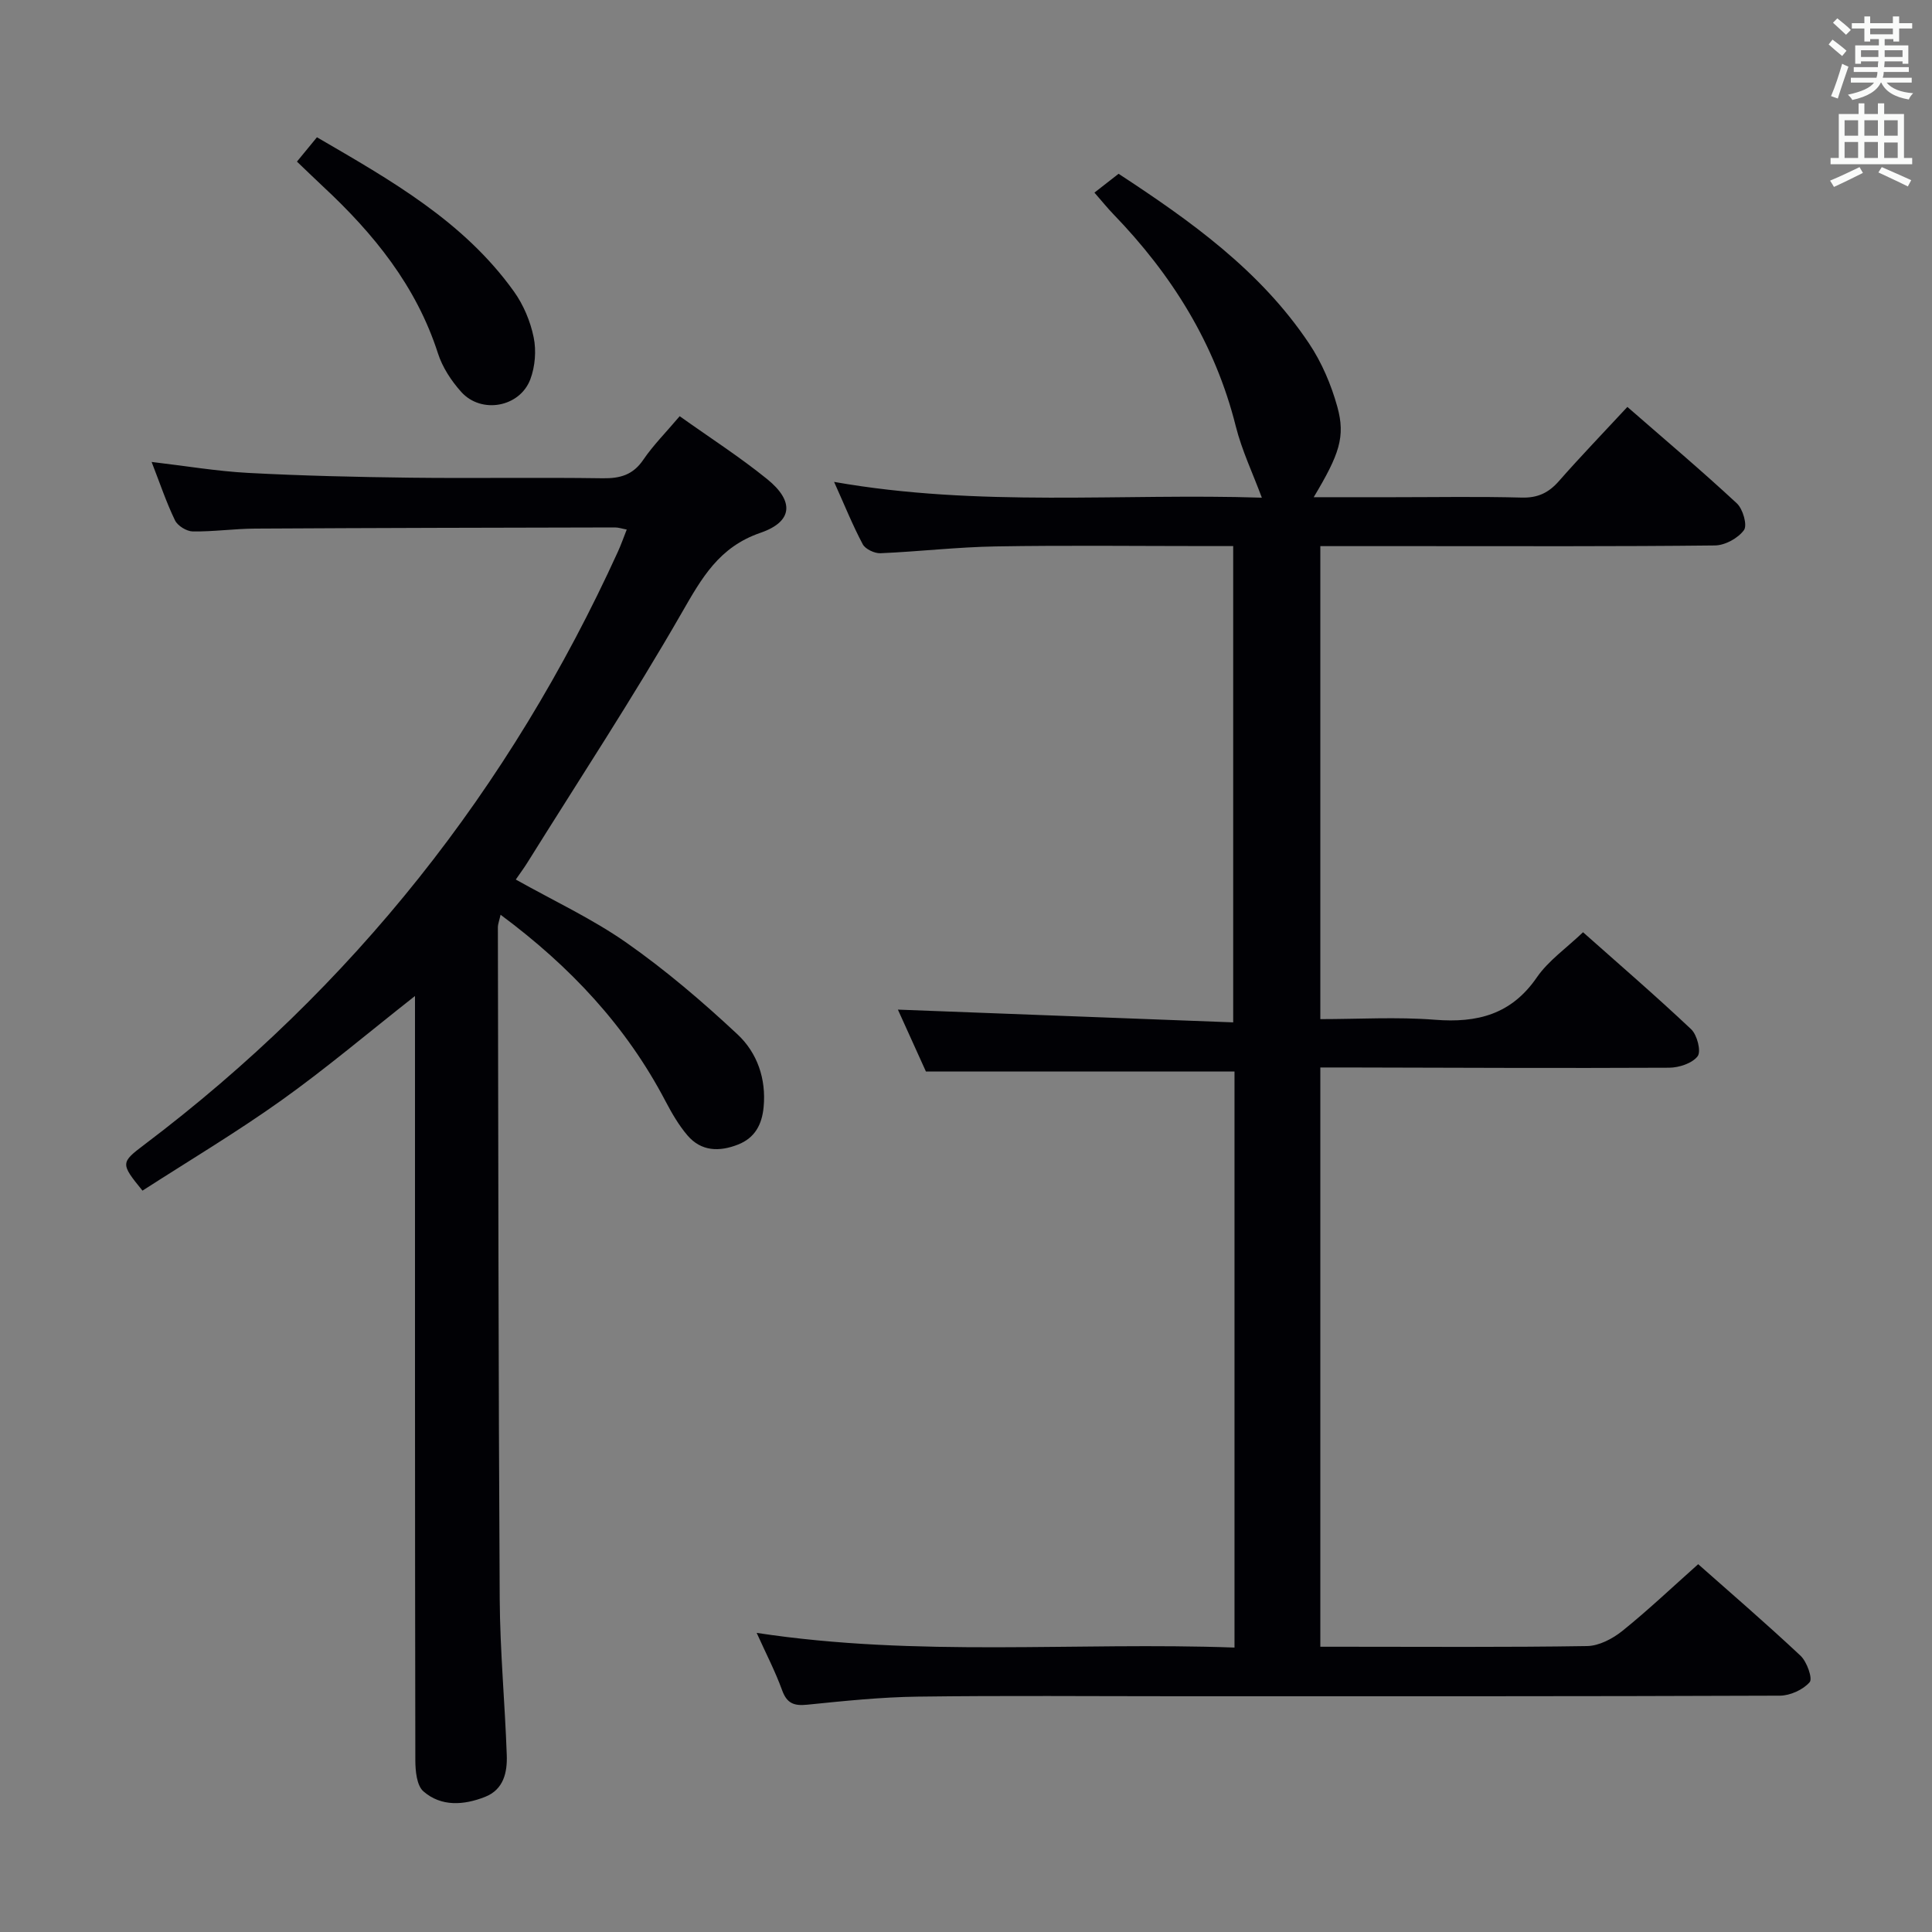<svg enable-background="new 0 0 400 400" viewBox="0 0 400 400" xmlns="http://www.w3.org/2000/svg"><rect x="0" y="0" width="400" height="400" fill="#808080" stroke="none"/><g fill="#010105"><path d="m156.66 338.07c33.4 5.08 66.04 1.85 98.93 3.04 0-40.15 0-79.73 0-119.27-20.92 0-41.94 0-63.89 0-1.68-3.7-3.83-8.45-5.8-12.81 23.07.88 45.92 1.75 69.42 2.64 0-33.27 0-65.62 0-98.61-1.59 0-3.37 0-5.14 0-14.67 0-29.34-.18-44 .07-7.97.13-15.92 1.07-23.89 1.41-1.23.05-3.13-.85-3.67-1.86-2.09-3.93-3.76-8.09-5.93-12.91 30 5.3 59.6 2.32 88.56 3.27-1.88-5.07-4.14-9.79-5.39-14.77-4.29-17.13-13.27-31.44-25.4-43.98-1.15-1.19-2.18-2.48-3.87-4.41 1.68-1.31 3.22-2.51 5-3.9 14.83 9.71 29.34 20.01 39.44 35.14 2.63 3.93 4.58 8.53 5.85 13.1 1.72 6.23.4 9.87-4.89 18.72h16.57c8.83 0 17.67-.16 26.5.08 3.33.09 5.59-1 7.72-3.44 4.48-5.1 9.2-9.99 14.15-15.33 7.78 6.78 15.38 13.2 22.66 19.96 1.26 1.16 2.22 4.52 1.48 5.54-1.22 1.68-3.92 3.16-6.01 3.18-20.5.23-41 .14-61.5.14-6.63 0-13.26 0-20.2 0v97.93c7.89 0 15.86-.49 23.74.13 8.76.69 15.79-1.09 21.07-8.75 2.4-3.49 6.13-6.07 9.58-9.37 7.38 6.56 15.04 13.15 22.39 20.09 1.24 1.17 2.1 4.57 1.34 5.58-1.12 1.47-3.86 2.37-5.91 2.38-22.33.11-44.66 0-67-.05-1.63 0-3.27 0-5.21 0v119.93h4.74c16.83 0 33.67.13 50.5-.14 2.46-.04 5.26-1.51 7.26-3.11 5.31-4.27 10.28-8.99 15.73-13.84 6.4 5.67 13.94 12.15 21.19 18.95 1.32 1.24 2.55 4.72 1.89 5.48-1.37 1.57-4.04 2.78-6.17 2.79-41.5.16-83 .12-124.5.12-18 0-36-.16-54 .08-7.63.1-15.26.9-22.87 1.67-2.74.28-4.21-.26-5.2-2.99-1.41-3.89-3.33-7.58-5.27-11.88z"/><path d="m140.72 86.17c6.3 4.49 12.47 8.45 18.13 13.04 5.62 4.56 5.32 8.79-1.4 11.1-8.6 2.95-12.16 9.36-16.31 16.58-10.09 17.57-21.23 34.52-31.96 51.72-.69 1.11-1.48 2.16-2.39 3.49 7.83 4.4 15.84 8.12 22.96 13.11 8.11 5.69 15.72 12.19 22.96 18.96 4.05 3.79 5.95 9.17 5.39 15.04-.34 3.59-1.79 6.38-5.3 7.76-3.87 1.52-7.62 1.44-10.47-1.9-1.8-2.11-3.24-4.6-4.54-7.07-8.11-15.5-19.69-27.88-34.15-38.61-.27 1.22-.56 1.92-.56 2.62.09 46.33.11 92.65.38 138.98.06 10.79 1.08 21.58 1.46 32.37.13 3.57-.63 7.15-4.51 8.67-4.38 1.72-9.04 2.07-12.74-1.14-1.39-1.21-1.67-4.21-1.68-6.4-.09-50.66-.07-101.32-.07-151.99 0-1.78 0-3.55 0-6.29-9.69 7.62-18.41 15.01-27.68 21.62-9.32 6.64-19.18 12.52-28.74 18.68-4.58-5.62-4.54-5.8.41-9.54 43.13-32.58 75.65-73.65 98.04-122.79.61-1.34 1.1-2.74 1.81-4.54-.96-.18-1.69-.44-2.42-.44-24.83.05-49.66.1-74.49.24-4.31.02-8.63.65-12.94.59-1.27-.02-3.12-1.16-3.67-2.28-1.8-3.71-3.11-7.65-4.85-12.11 7 .82 13.47 1.92 19.98 2.27 11.13.59 22.28.85 33.42.99 13.33.16 26.67-.08 39.99.12 3.63.05 6.28-.69 8.42-3.85 2.06-3.02 4.68-5.64 7.52-9z"/><path d="m61.48 33.46c1.45-1.76 2.59-3.15 4.14-5.04 15.16 8.83 30.35 17.35 40.79 31.94 1.97 2.75 3.4 6.16 4.08 9.48.57 2.76.3 6.05-.69 8.69-2.19 5.8-10.15 7.23-14.3 2.62-2.06-2.29-3.9-5.1-4.83-8-4.48-13.93-13.29-24.77-23.77-34.52-1.69-1.58-3.35-3.2-5.42-5.17z"/></g><path d="m378.6 9.2.8-1c.9.7 1.9 1.4 2.9 2.3l-.9 1.1c-1.1-.9-2-1.7-2.8-2.4zm.5 10.7c.9-2.1 1.6-4.3 2.3-6.7.4.2.8.4 1.3.6-.7 2.1-1.5 4.3-2.2 6.6zm.4-15.2.9-.9c1 .8 2 1.6 2.8 2.4l-1 1c-1-.9-1.9-1.8-2.7-2.5zm12.5-1.3h1.2v1.4h2.7v1.1h-2.7v2.7h-1.2v-.5h-1.8v1.3h4.9v3.8h-1.2v-.5h-3.7c0 .4-.1.9-.1 1.2h5.1v1h-5.2c0 .5-.1.9-.2 1.2h6v1h-5.2c1.1 1.3 2.9 2 5.5 2.2-.4.4-.7.8-.9 1.3-2.9-.5-4.8-1.6-5.7-3.5h-.1c-.8 1.7-2.7 2.9-5.9 3.6-.2-.4-.6-.8-.9-1.1 2.8-.6 4.6-1.4 5.4-2.5h-4.8v-1h5.3c.1-.3.2-.7.2-1.2h-4.9v-1h5c0-.4 0-.8.1-1.2h-3.6v.5h-1.2v-3.8h4.9v-1.3h-1.8v.5h-1.2v-2.7h-2.6v-1.1h2.6v-1.4h1.2v1.4h4.7v-1.4zm-6.7 8.4h3.6c0-.4 0-.9 0-1.4h-3.6zm1.9-4.7h4.7v-1.2h-4.7zm6.7 3.3h-3.7v1.4h3.7z" fill="#fafbfa"/><path d="m384.7 21.4h1.3v2.2h2.8v-2.2h1.3v2.2h4.1v9.1h1.7v1.3h-16.9v-1.3h1.7v-9.1h4.1v-2.2zm.3 13.2.7 1.2c-1.8.9-3.8 1.9-6 2.9-.2-.4-.5-.8-.8-1.3 2.4-1 4.4-2 6.1-2.8zm-3.1-6.5h2.8v-3.2h-2.8zm0 4.6h2.8v-3.3h-2.8zm4.1-4.6h2.8v-3.2h-2.8zm0 4.6h2.8v-3.3h-2.8zm3.6 1.9c2.1.9 4.1 1.8 6.1 2.7l-.7 1.3c-2.2-1.1-4.2-2-6.1-2.9zm3.3-9.7h-2.8v3.2h2.8zm-2.8 7.8h2.8v-3.2h-2.8z" fill="#fafbfa"/></svg>